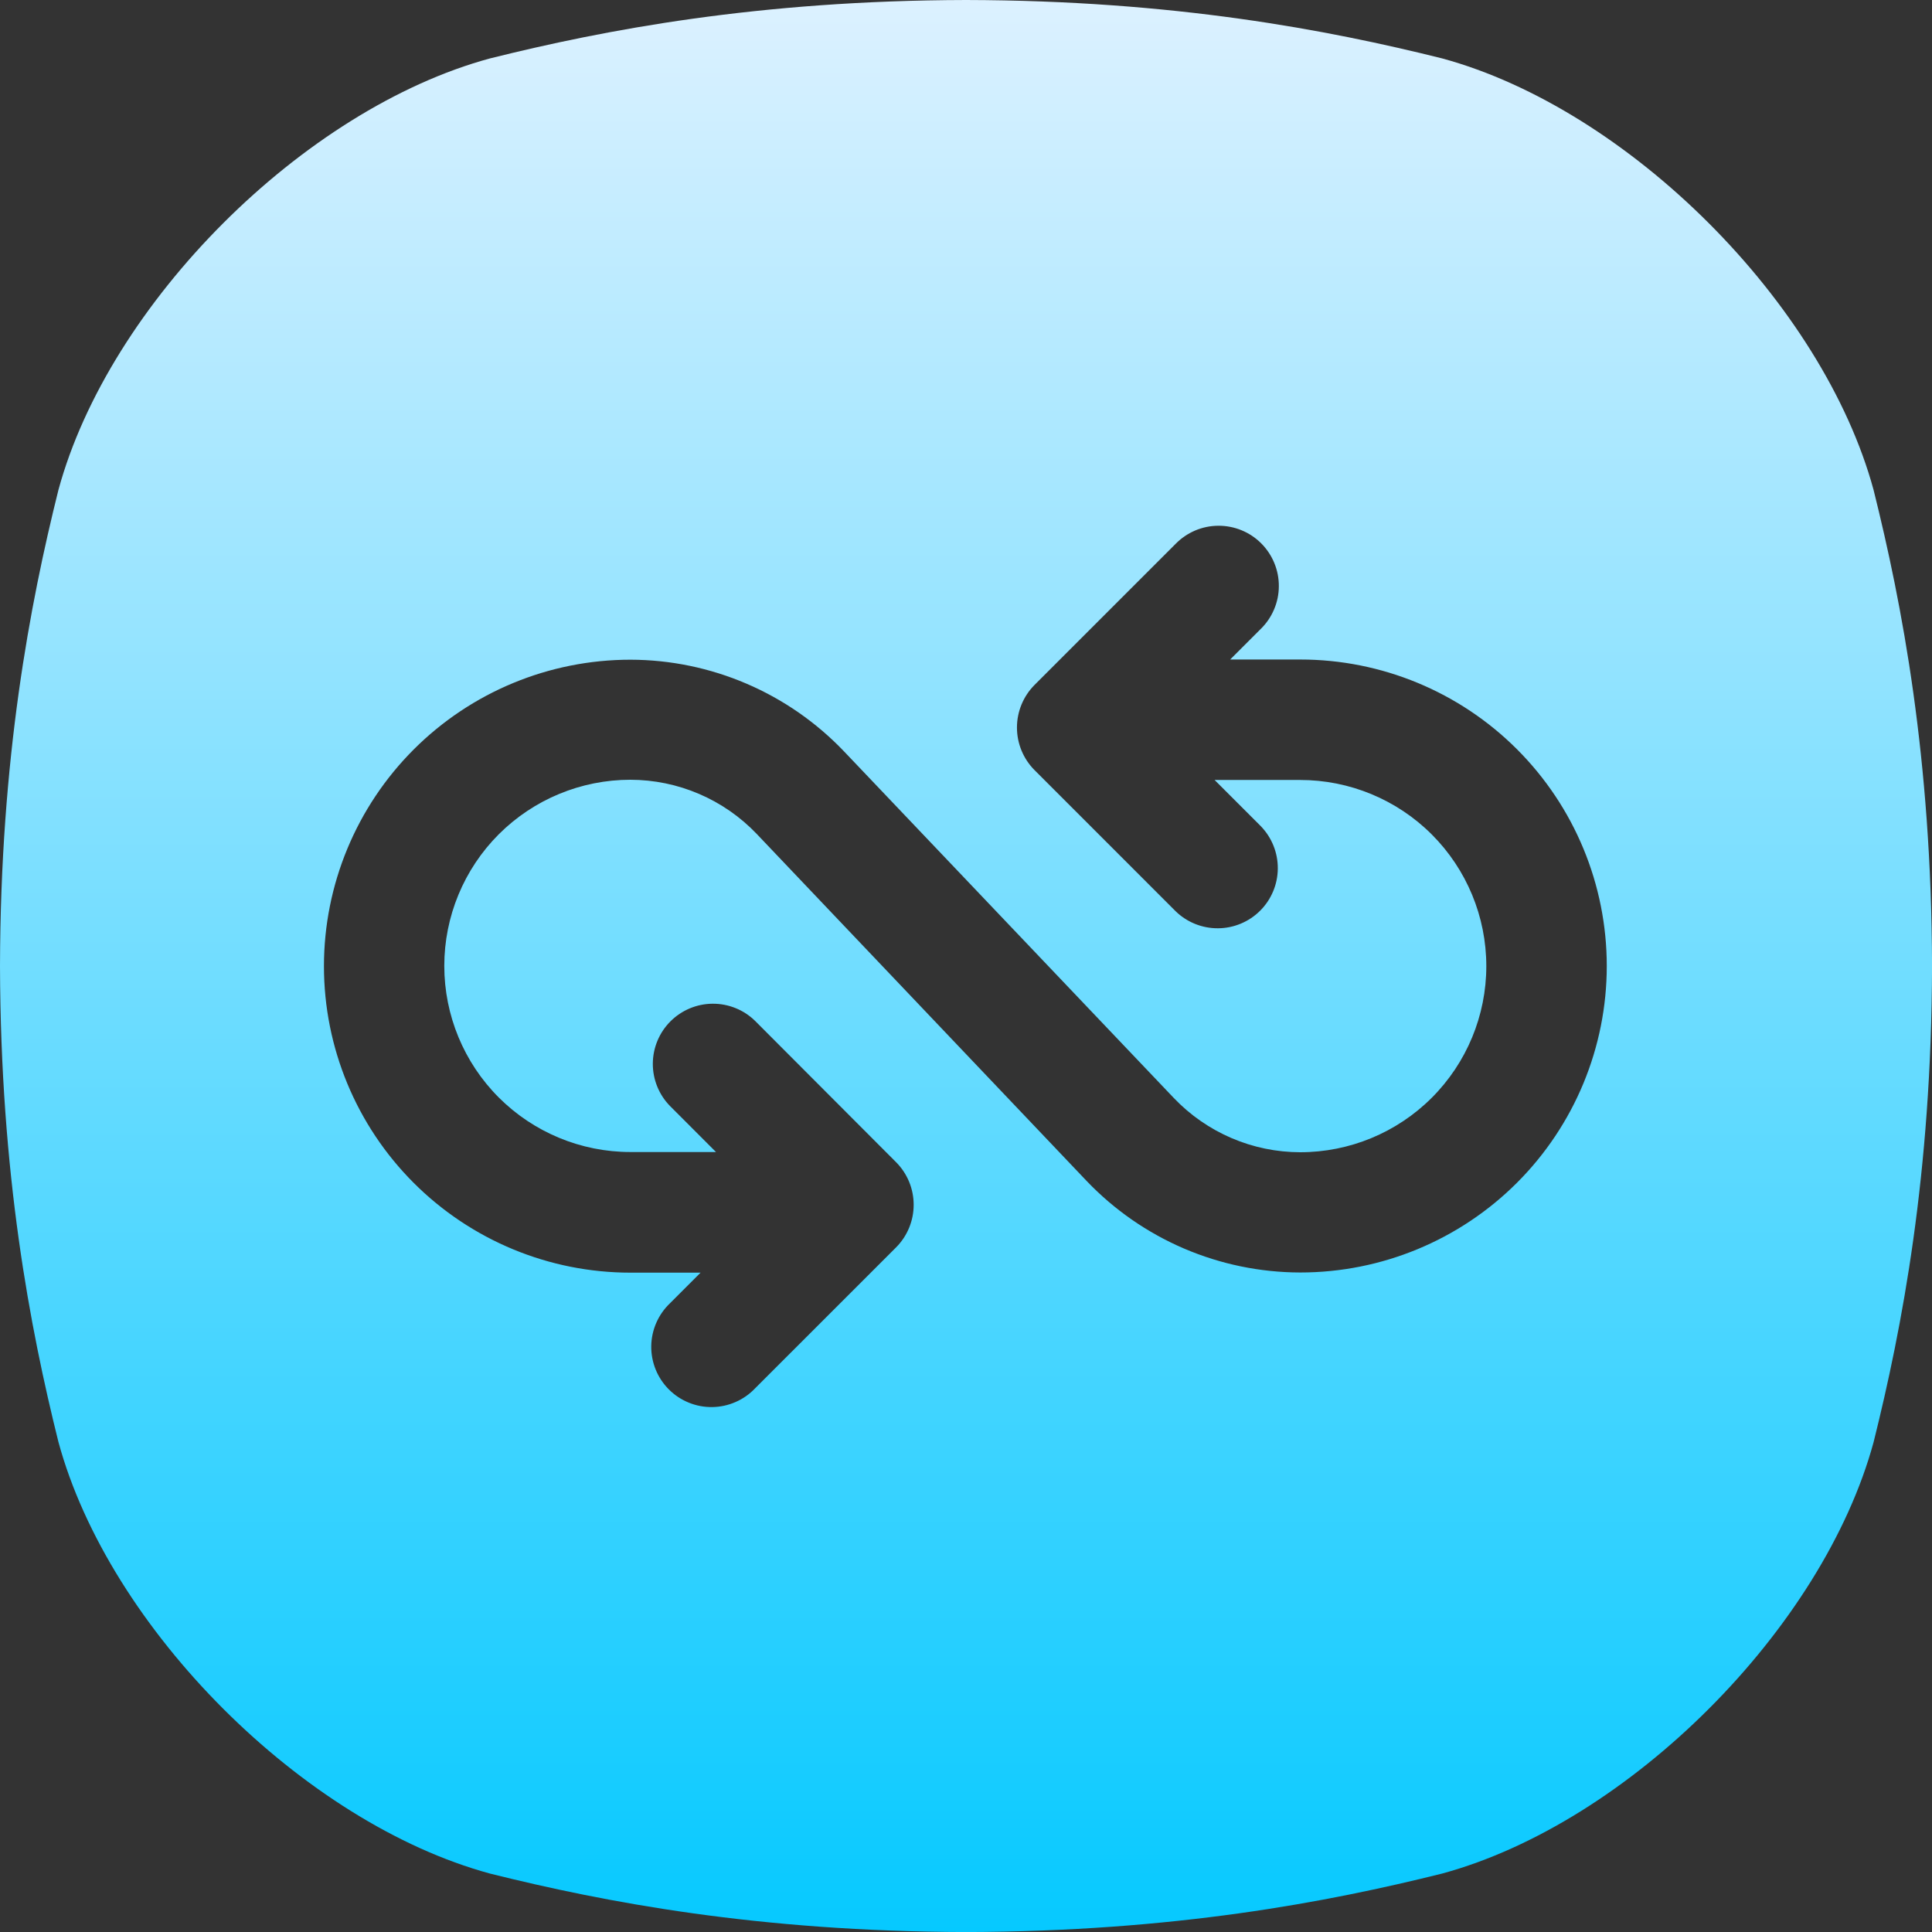 <svg width="80" height="80" viewBox="0 0 80 80" fill="none" xmlns="http://www.w3.org/2000/svg">
<rect x="0" y="0" width="80" height="80" fill="#333333" stroke="none"/>
<g clip-path="url(#clip0_1429_8852)">
<path d="M77.581 20.288C75.481 12.558 67.442 4.517 59.711 2.417C54.97 1.236 48.62 0.019 40 0C31.38 0.02 25.03 1.238 20.289 2.419C12.559 4.517 4.519 12.558 2.419 20.288C1.238 25.028 0.02 31.378 0 40C0.022 48.62 1.239 54.97 2.42 59.711C4.52 67.442 12.561 75.481 20.291 77.581C25.031 78.763 31.384 79.98 40.002 80.002C48.62 79.98 54.972 78.763 59.712 77.581C67.444 75.481 75.483 67.442 77.583 59.711C78.764 54.97 79.981 48.617 80.002 40C79.98 31.378 78.763 25.028 77.581 20.288ZM53.831 52.691C52.18 52.687 50.547 52.35 49.029 51.7C47.512 51.05 46.141 50.099 45 48.906L31.334 34.531C30.659 33.824 29.848 33.261 28.949 32.875C28.05 32.489 27.083 32.29 26.105 32.288C24.06 32.288 22.1 33.1 20.654 34.545C19.209 35.991 18.397 37.951 18.397 39.995C18.397 42.04 19.209 44 20.654 45.446C22.1 46.891 24.06 47.703 26.105 47.703H29.648L27.741 45.795C27.283 45.326 27.028 44.695 27.032 44.04C27.036 43.384 27.298 42.756 27.761 42.293C28.225 41.829 28.852 41.566 29.508 41.562C30.164 41.558 30.795 41.812 31.264 42.27L37.106 48.125C37.572 48.593 37.833 49.227 37.833 49.888C37.833 50.548 37.572 51.182 37.106 51.65L31.264 57.491C31.035 57.731 30.76 57.924 30.455 58.056C30.15 58.189 29.822 58.26 29.49 58.264C29.157 58.268 28.828 58.206 28.52 58.08C28.212 57.955 27.932 57.769 27.697 57.534C27.462 57.299 27.276 57.019 27.151 56.712C27.026 56.404 26.963 56.074 26.967 55.742C26.971 55.409 27.042 55.081 27.175 54.776C27.308 54.471 27.5 54.196 27.741 53.967L29.009 52.698H26.105C22.739 52.698 19.511 51.361 17.131 48.981C14.751 46.602 13.414 43.374 13.414 40.008C13.414 36.642 14.751 33.414 17.131 31.034C19.511 28.654 22.739 27.317 26.105 27.317C27.758 27.32 29.393 27.658 30.913 28.31C32.432 28.961 33.804 29.914 34.945 31.109L48.608 45.469C49.283 46.176 50.095 46.739 50.993 47.125C51.892 47.511 52.86 47.71 53.837 47.712C55.882 47.712 57.842 46.9 59.288 45.455C60.733 44.009 61.545 42.049 61.545 40.005C61.545 37.96 60.733 36 59.288 34.554C57.842 33.109 55.882 32.297 53.837 32.297H50.294L52.203 34.206C52.661 34.676 52.915 35.306 52.911 35.962C52.907 36.618 52.645 37.245 52.181 37.709C51.717 38.172 51.089 38.435 50.434 38.438C49.778 38.442 49.147 38.188 48.678 37.73L42.836 31.887C42.371 31.419 42.11 30.786 42.11 30.126C42.11 29.466 42.371 28.832 42.836 28.364L48.678 22.522C48.908 22.286 49.183 22.098 49.487 21.968C49.79 21.839 50.117 21.772 50.446 21.77C50.776 21.768 51.103 21.831 51.408 21.956C51.714 22.081 51.991 22.266 52.224 22.499C52.457 22.733 52.642 23.01 52.767 23.315C52.893 23.62 52.956 23.947 52.954 24.277C52.953 24.607 52.885 24.933 52.756 25.236C52.627 25.54 52.439 25.815 52.203 26.045L50.938 27.309H53.842C57.208 27.309 60.436 28.646 62.816 31.026C65.196 33.406 66.533 36.634 66.533 40C66.533 43.366 65.196 46.594 62.816 48.974C60.436 51.354 57.208 52.691 53.842 52.691H53.831Z" fill="url(#paint0_linear_1429_8852)"/>
</g>
<defs>
<linearGradient id="paint0_linear_1429_8852" x1="40.001" y1="0" x2="40.001" y2="80.002" gradientUnits="userSpaceOnUse">
<stop stop-color="#DCF1FF"/>
<stop offset="1" stop-color="#06C9FF"/>
</linearGradient>
<clipPath id="clip0_1429_8852">
<rect width="80" height="80" fill="white"/>
</clipPath>
</defs>
</svg>

